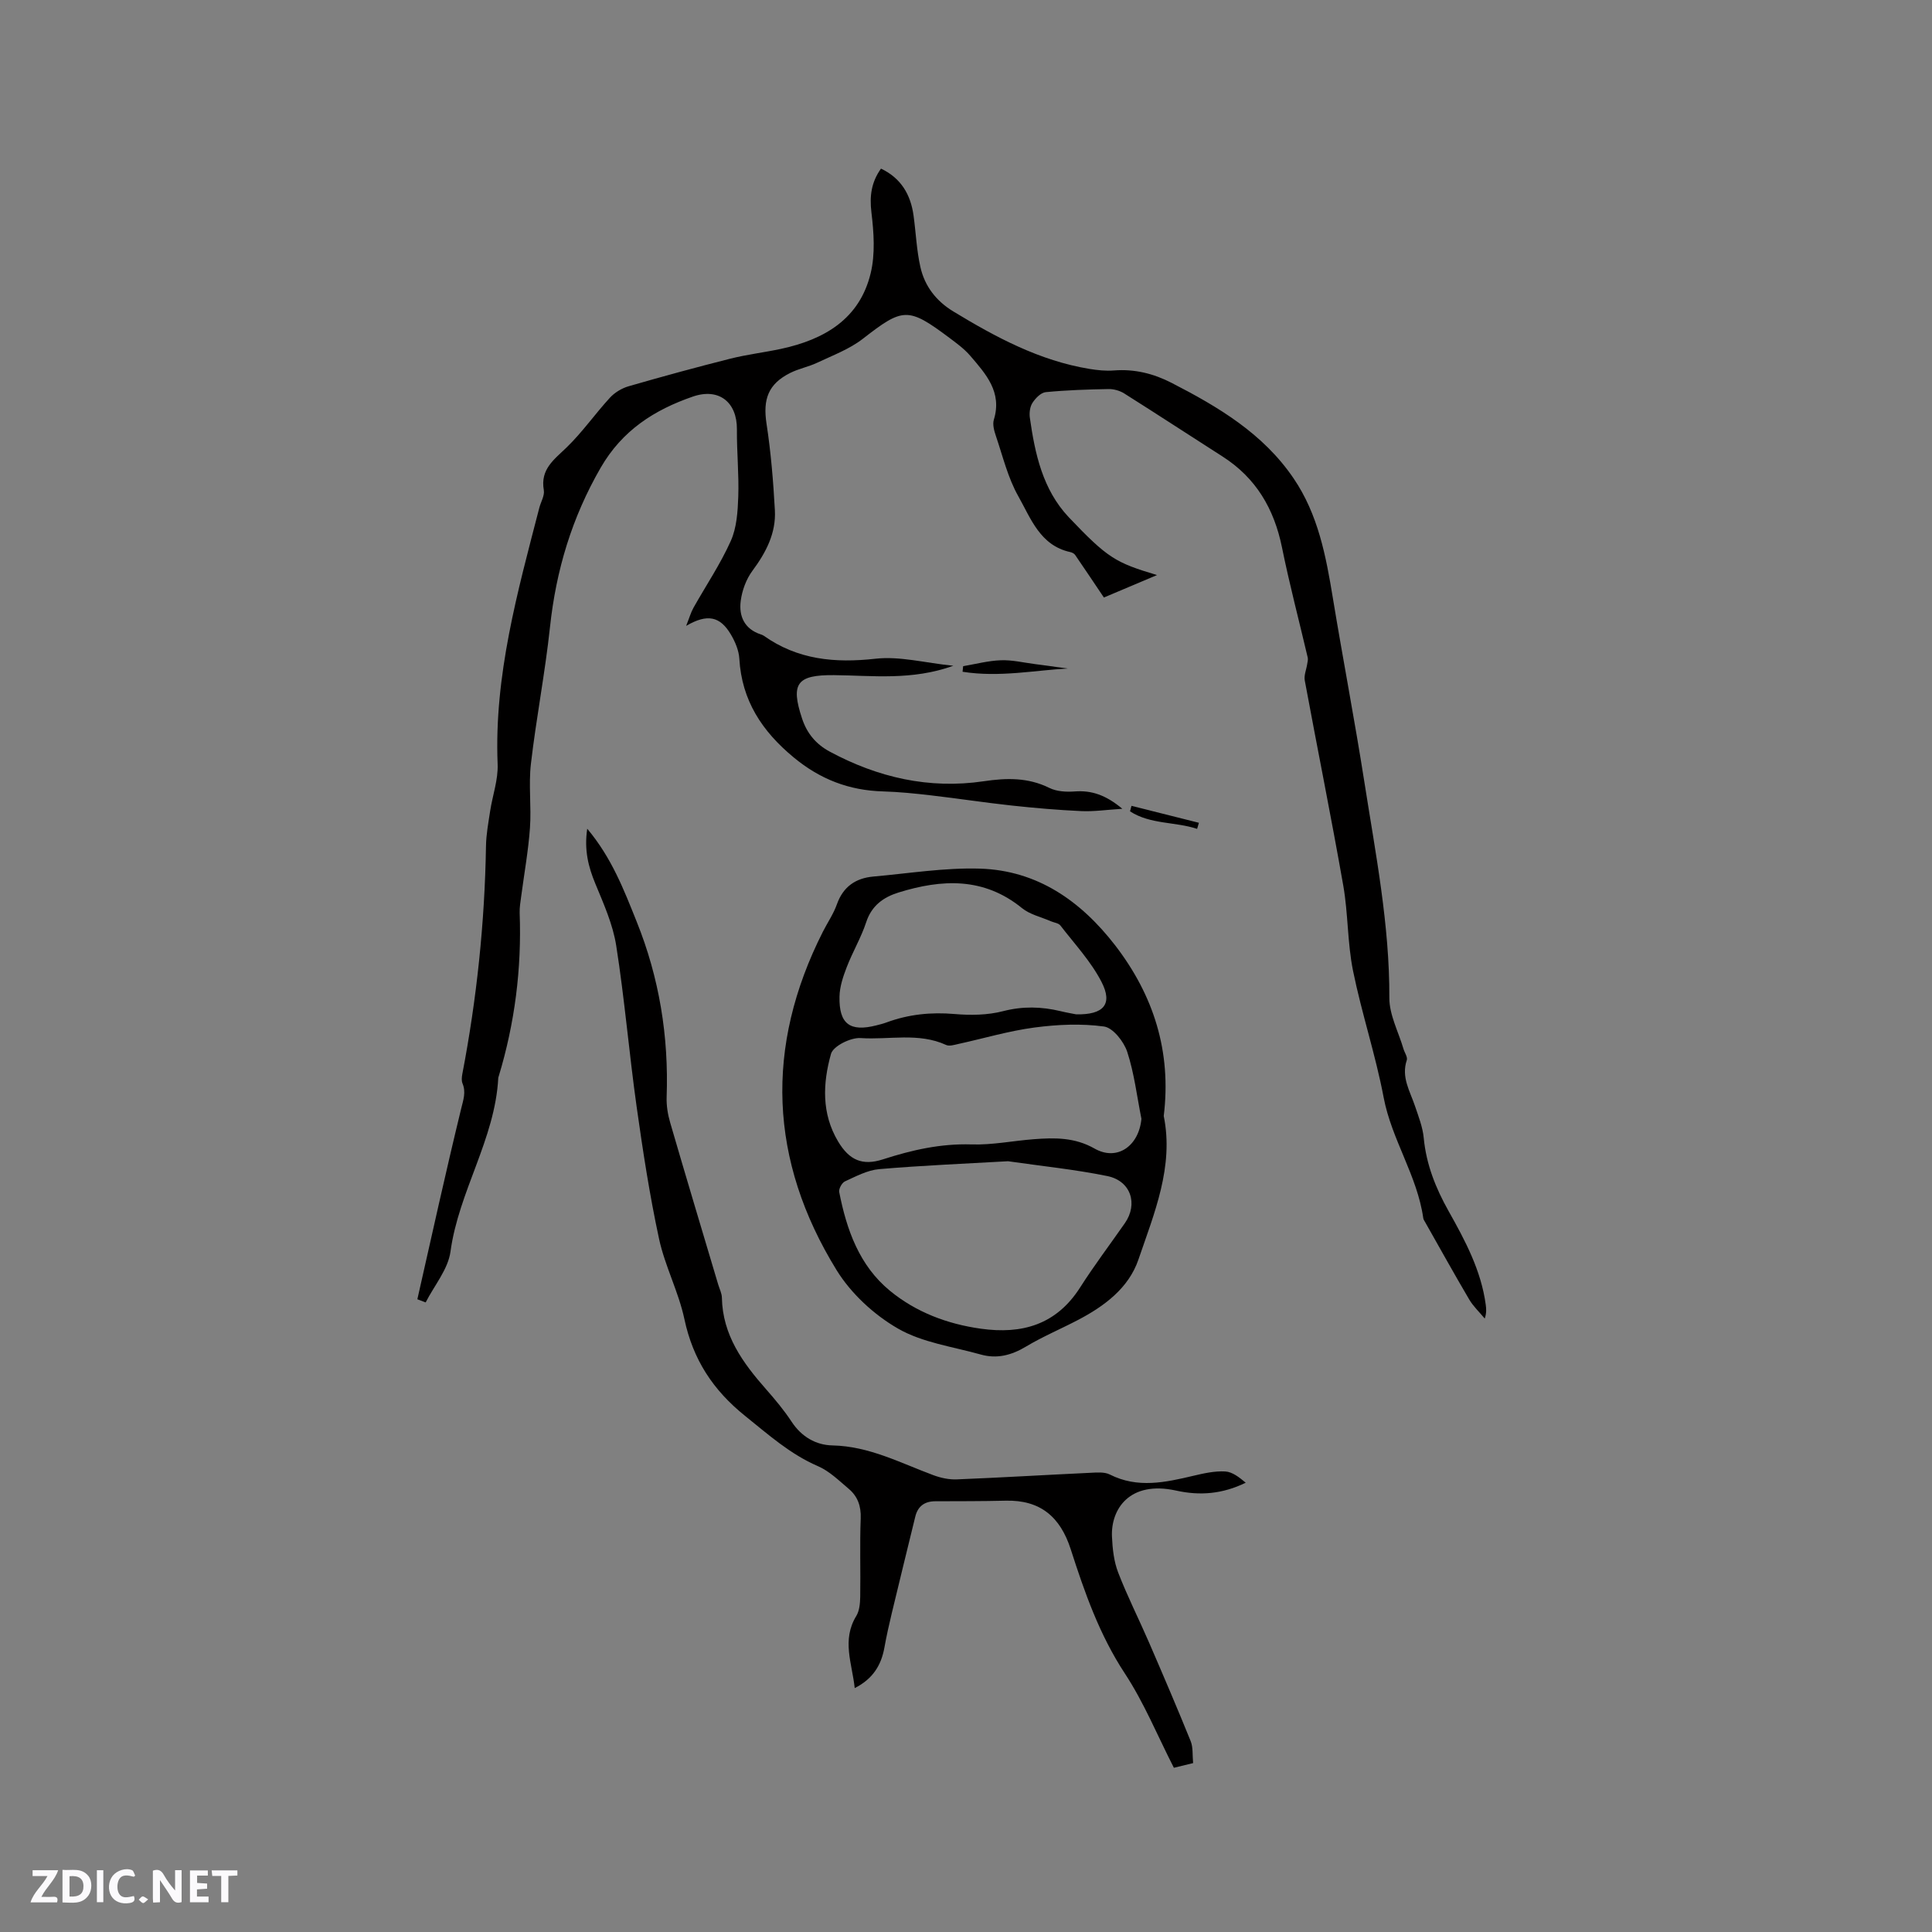 <svg enable-background="new 0 0 400 400" viewBox="0 0 400 400" xmlns="http://www.w3.org/2000/svg"><rect x="0" y="0" width="400" height="400" fill="#808080" stroke="none"/><g fill="#fbfafc"><path d="m37.59 393.81c-.92.31-1.52.05-2-.78-.7-1.2-1.52-2.34-2.47-3.78v4.59c-.55.03-.95.05-1.41.07-.03-.37-.06-.64-.06-.91 0-1.91 0-3.81 0-5.7 1.13-.41 1.77-.03 2.29.91.62 1.11 1.38 2.14 2.31 3.19v-4.2h1.35v6.61z"/><path d="m12.94 393.88v-6.75c1.9.19 3.93-.54 5.37 1.29.8 1.01.78 2.88.03 3.97-1.37 1.97-3.4 1.51-5.4 1.49m1.45-1.22c2.04.12 2.92-.58 2.89-2.21-.03-1.51-.98-2.19-2.89-2z"/><path d="m11.81 393.87h-5.49c.68-2.18 2.47-3.48 3.51-5.45h-3.08v-1.21h5.29c-.71 2.13-2.44 3.48-3.47 5.51.86 0 1.63.04 2.39-.01.79-.05 1.14.21.85 1.16"/><path d="m39.33 393.86v-6.61h3.7v1.07h-2.22v1.52c.68.04 1.34.09 2.07.13v1.07c-.72.05-1.38.09-2.1.14v1.48h2.4v1.19h-3.85z"/><path d="m27.71 388.56c-1.15-.3-2.46-.61-3.1.64-.37.73-.41 1.93-.06 2.67.63 1.35 1.99.93 3.17.68.35.94-.01 1.32-.93 1.46-1.62.25-3.05-.27-3.76-1.48-.73-1.24-.6-3.03.31-4.17.88-1.11 2.71-1.7 4-1.16.32.13.44.74.65 1.12-.1.08-.19.16-.28.24"/><path d="m49.15 387.24v1.07c-.59.02-1.17.05-1.87.08v5.44h-1.48v-5.44h-1.85c-.05-.4-.08-.73-.13-1.15z"/><path d="m20.06 387.21h1.33v6.62h-1.33z"/><path d="m30.68 393.25c-.49.38-.8.79-1.05.76-.32-.05-.6-.45-.9-.7.26-.24.51-.64.8-.67.29-.04.62.3 1.15.61"/></g><path d="m239.55 119.06c-3.81 1.61-7.35 3.1-11 4.65-1.79-2.66-3.85-5.75-5.95-8.81-.2-.3-.65-.52-1.02-.6-6.24-1.36-8.16-6.97-10.75-11.56-2.16-3.82-3.21-8.27-4.64-12.48-.36-1.06-.73-2.38-.42-3.38 1.75-5.72-1.67-9.46-4.9-13.23-1.23-1.43-2.81-2.58-4.33-3.72-8.57-6.42-9.6-6.24-17.91.22-2.76 2.14-6.21 3.42-9.42 4.94-1.81.86-3.84 1.23-5.62 2.13-4.56 2.29-5.66 5.46-4.89 10.5.91 5.92 1.4 11.93 1.73 17.92.26 4.75-1.84 8.75-4.65 12.54-1.29 1.74-2.14 4.06-2.42 6.22-.42 3.16.76 5.84 4.17 6.95.2.07.41.14.58.26 7.03 4.99 14.74 5.71 23.17 4.77 5-.56 10.21.86 16.1 1.46-8.62 3.09-16.72 2.02-24.71 1.94-7.66-.07-9.03 1.7-6.61 8.99 1.03 3.12 2.92 5.33 5.74 6.85 9.98 5.36 20.56 7.8 31.87 6.13 4.69-.7 9.17-.81 13.59 1.38 1.51.75 3.51.86 5.25.73 3.49-.26 6.43.73 9.86 3.59-3.3.21-5.9.6-8.49.48-4.84-.22-9.68-.64-14.49-1.16-5.53-.6-11.04-1.45-16.57-2.09-3.33-.39-6.68-.73-10.04-.83-7-.2-12.99-2.51-18.46-7.04-6.55-5.42-10.75-11.78-11.25-20.44-.1-1.71-.87-3.52-1.76-5.02-2.22-3.75-4.85-4.34-9.25-1.77.67-1.68.97-2.77 1.51-3.74 2.59-4.61 5.58-9.04 7.73-13.84 1.23-2.74 1.44-6.07 1.55-9.16.16-4.64-.32-9.3-.28-13.95.04-5.61-3.71-8.65-9.13-6.78-7.96 2.75-14.6 6.97-19.08 14.73-5.96 10.33-9.23 21.22-10.49 32.98-1.01 9.47-2.85 18.86-3.95 28.32-.51 4.39.12 8.89-.2 13.31-.34 4.72-1.19 9.41-1.81 14.11-.15 1.15-.36 2.31-.32 3.45.43 11.54-1 22.83-4.35 33.87-.03.1-.08.2-.08.31-.67 12.67-8.19 23.46-9.89 35.93-.5 3.67-3.36 7.03-5.14 10.53-.57-.22-1.15-.43-1.72-.65 2.98-13.15 5.87-26.32 9.06-39.42.45-1.87 1.05-3.44.28-5.29-.22-.54-.15-1.27-.04-1.88 3-15.62 4.65-31.37 4.91-47.27.04-2.41.5-4.83.86-7.23.5-3.24 1.68-6.49 1.55-9.7-.75-18.31 4.12-35.66 8.63-53.08.32-1.23 1.13-2.53.93-3.66-.76-4.33 2.13-6.32 4.75-8.86 3.25-3.15 5.87-6.93 8.94-10.27.98-1.07 2.44-1.95 3.84-2.36 6.99-2.02 14.02-3.94 21.08-5.72 3.47-.87 7.04-1.29 10.54-2.04 8.94-1.93 16.24-6.18 18.52-15.64.97-3.99.66-8.44.16-12.59-.41-3.39-.03-6.26 1.98-9.08 4.15 1.97 6.14 5.37 6.74 9.71.49 3.56.63 7.19 1.42 10.68.89 3.95 3.26 7.02 6.81 9.18 8.82 5.35 17.85 10.2 28.2 11.9 1.66.27 3.39.45 5.05.32 4.27-.34 8.22.65 11.95 2.57 9.67 4.97 18.94 10.48 25.24 19.75 5.1 7.49 6.72 16.11 8.15 24.83 2.09 12.7 4.53 25.35 6.52 38.07 2.32 14.82 5.23 29.56 5.17 44.69-.01 3.51 1.89 7.03 2.92 10.54.23.79.9 1.71.69 2.34-1.18 3.51.64 6.38 1.68 9.45.74 2.19 1.62 4.42 1.83 6.68.53 5.5 2.47 10.36 5.16 15.15 3.42 6.08 6.73 12.28 7.68 19.38.11.83.18 1.67-.21 2.84-1.08-1.31-2.36-2.5-3.21-3.94-3.12-5.29-6.09-10.66-9.12-16-.16-.28-.36-.56-.4-.86-1.25-8.8-6.54-16.23-8.2-24.97-1.67-8.83-4.55-17.42-6.34-26.23-1.17-5.78-1-11.82-2.02-17.64-2.49-14.18-5.35-28.3-7.97-42.46-.2-1.07.33-2.26.5-3.4.07-.45.21-.93.11-1.35-1.78-7.6-3.78-15.16-5.33-22.81-1.63-7.99-5.38-14.4-12.33-18.83-6.78-4.33-13.52-8.75-20.33-13.04-.92-.58-2.17-.93-3.25-.91-4.34.08-8.69.22-13.01.64-1 .1-2.12 1.26-2.74 2.22-.53.81-.68 2.08-.54 3.08 1.06 7.48 2.66 14.87 8.04 20.58 8.11 8.53 9.71 9.42 18.29 11.99z" fill="#010000"/><path d="m240.94 231.05c2.13 10.45-1.95 20.1-5.25 29.75-2.02 5.9-7.07 9.65-12.55 12.51-3.56 1.86-7.29 3.43-10.73 5.49-3 1.8-6.02 2.58-9.35 1.64-5.8-1.63-12.1-2.46-17.17-5.39-4.95-2.85-9.71-7.25-12.7-12.11-13.95-22.66-14.9-46.19-2.81-70.06.96-1.89 2.19-3.67 2.89-5.65 1.29-3.65 3.88-5.42 7.54-5.75 7.35-.65 14.73-1.86 22.06-1.64 11.9.36 20.93 6.71 28.04 15.92 7.95 10.35 11.66 21.97 10.03 35.29zm-32.24 9.37c-8.82.51-17.78.87-26.69 1.64-2.42.21-4.79 1.49-7.07 2.53-.63.29-1.32 1.55-1.19 2.21 1.53 7.81 4.16 15.23 10.5 20.44 5.4 4.43 11.83 6.87 18.8 7.85 8.57 1.21 15.66-.83 20.58-8.54 2.9-4.55 6.16-8.86 9.25-13.29 2.79-3.99 1.26-8.78-3.63-9.77-6.7-1.37-13.55-2.06-20.55-3.07zm27.62-8.78c-.93-4.64-1.48-9.4-2.94-13.87-.7-2.12-2.95-4.98-4.8-5.24-4.72-.65-9.67-.42-14.43.21-5.33.71-10.54 2.27-15.81 3.42-.8.18-1.8.49-2.45.19-5.72-2.63-11.82-1.03-17.71-1.43-2.05-.14-5.68 1.66-6.13 3.27-1.7 6.05-2 12.33 1.47 18.14 2.31 3.87 5.03 5.08 9.29 3.7 5.97-1.93 11.95-3.29 18.33-3.09 4.28.14 8.59-.75 12.89-1.08 4.33-.33 8.47-.4 12.59 1.94 4.7 2.67 9.18-.56 9.7-6.16zm-13.5-21.63c5.7.11 7.61-2.11 5.24-6.71-2.18-4.24-5.57-7.86-8.52-11.69-.39-.5-1.32-.59-1.99-.88-2-.88-4.31-1.38-5.95-2.71-7.91-6.44-16.58-6.02-25.56-3.24-3.12.97-5.57 2.7-6.7 6.14-1.05 3.2-2.82 6.16-4.03 9.31-.75 1.94-1.46 4.05-1.5 6.09-.13 5.69 2.17 7.37 7.64 5.97.72-.18 1.44-.36 2.13-.62 4.55-1.67 9.18-2.15 14.04-1.73 3.32.29 6.86.24 10.06-.59 4.08-1.05 7.93-.95 11.9 0 1.22.3 2.48.51 3.24.66z" fill="#010000"/><path d="m121.58 171.58c5.07 6.03 7.59 12.65 10.23 19.22 4.7 11.68 6.66 23.79 6.21 36.35-.06 1.76.24 3.6.74 5.3 3.25 11.18 6.61 22.33 9.93 33.48.27.91.75 1.82.77 2.74.14 7.74 4.32 13.48 9.14 18.95 1.89 2.15 3.74 4.36 5.3 6.74 2.05 3.11 5.02 4.83 8.46 4.9 7.58.16 14.05 3.62 20.86 6.15 1.53.57 3.26.95 4.88.88 9.21-.37 18.41-.93 27.61-1.36 1.36-.06 2.93-.22 4.06.35 5.78 2.92 11.52 1.63 17.33.26 2.15-.51 4.4-1.01 6.56-.89 1.5.08 2.94 1.23 4.25 2.33-4.82 2.35-9.48 2.72-14.4 1.63-9.67-2.13-13.53 3.86-13.29 9.51.11 2.5.39 5.14 1.28 7.44 1.9 4.93 4.3 9.66 6.4 14.51 2.93 6.77 5.84 13.56 8.61 20.4.53 1.3.35 2.89.51 4.56-1.42.34-2.61.64-3.98.97-3.4-6.65-6.18-13.49-10.16-19.54-5.26-8-8.33-16.79-11.2-25.71-2.16-6.71-6.31-10.23-13.48-10.05-4.86.12-9.72.1-14.58.12-2.2.01-3.6 1.04-4.12 3.18-1.63 6.67-3.27 13.33-4.87 20.01-.57 2.37-1.1 4.75-1.53 7.14-.66 3.64-2.41 6.47-6.14 8.35-.53-5.07-2.74-9.94.33-14.94.66-1.08.78-2.62.81-3.96.09-5.41-.11-10.82.1-16.22.1-2.57-.64-4.6-2.51-6.16-2.01-1.7-4-3.66-6.35-4.67-5.76-2.49-10.24-6.52-15.05-10.38-6.68-5.36-10.81-11.69-12.59-20.05-1.2-5.66-4.03-10.97-5.25-16.63-1.95-9.03-3.35-18.19-4.64-27.34-1.56-11.1-2.49-22.3-4.23-33.37-.69-4.4-2.6-8.65-4.32-12.82-1.44-3.48-2.34-6.93-1.68-11.38z" fill="#010000"/><path d="m199.41 137.92c2.6-.43 5.19-1.13 7.8-1.22 2.32-.09 4.66.48 6.99.78 2.63.34 5.26.71 6.87.93-6.53.32-14.15 1.89-21.78.67.05-.39.08-.77.12-1.16z" fill="#010000"/><path d="m247.85 171.61c-4.55-1.51-9.68-.9-13.89-3.63.1-.38.2-.76.3-1.14 4.65 1.17 9.3 2.34 13.96 3.51-.13.42-.25.84-.37 1.26z" fill="#010000"/></svg>